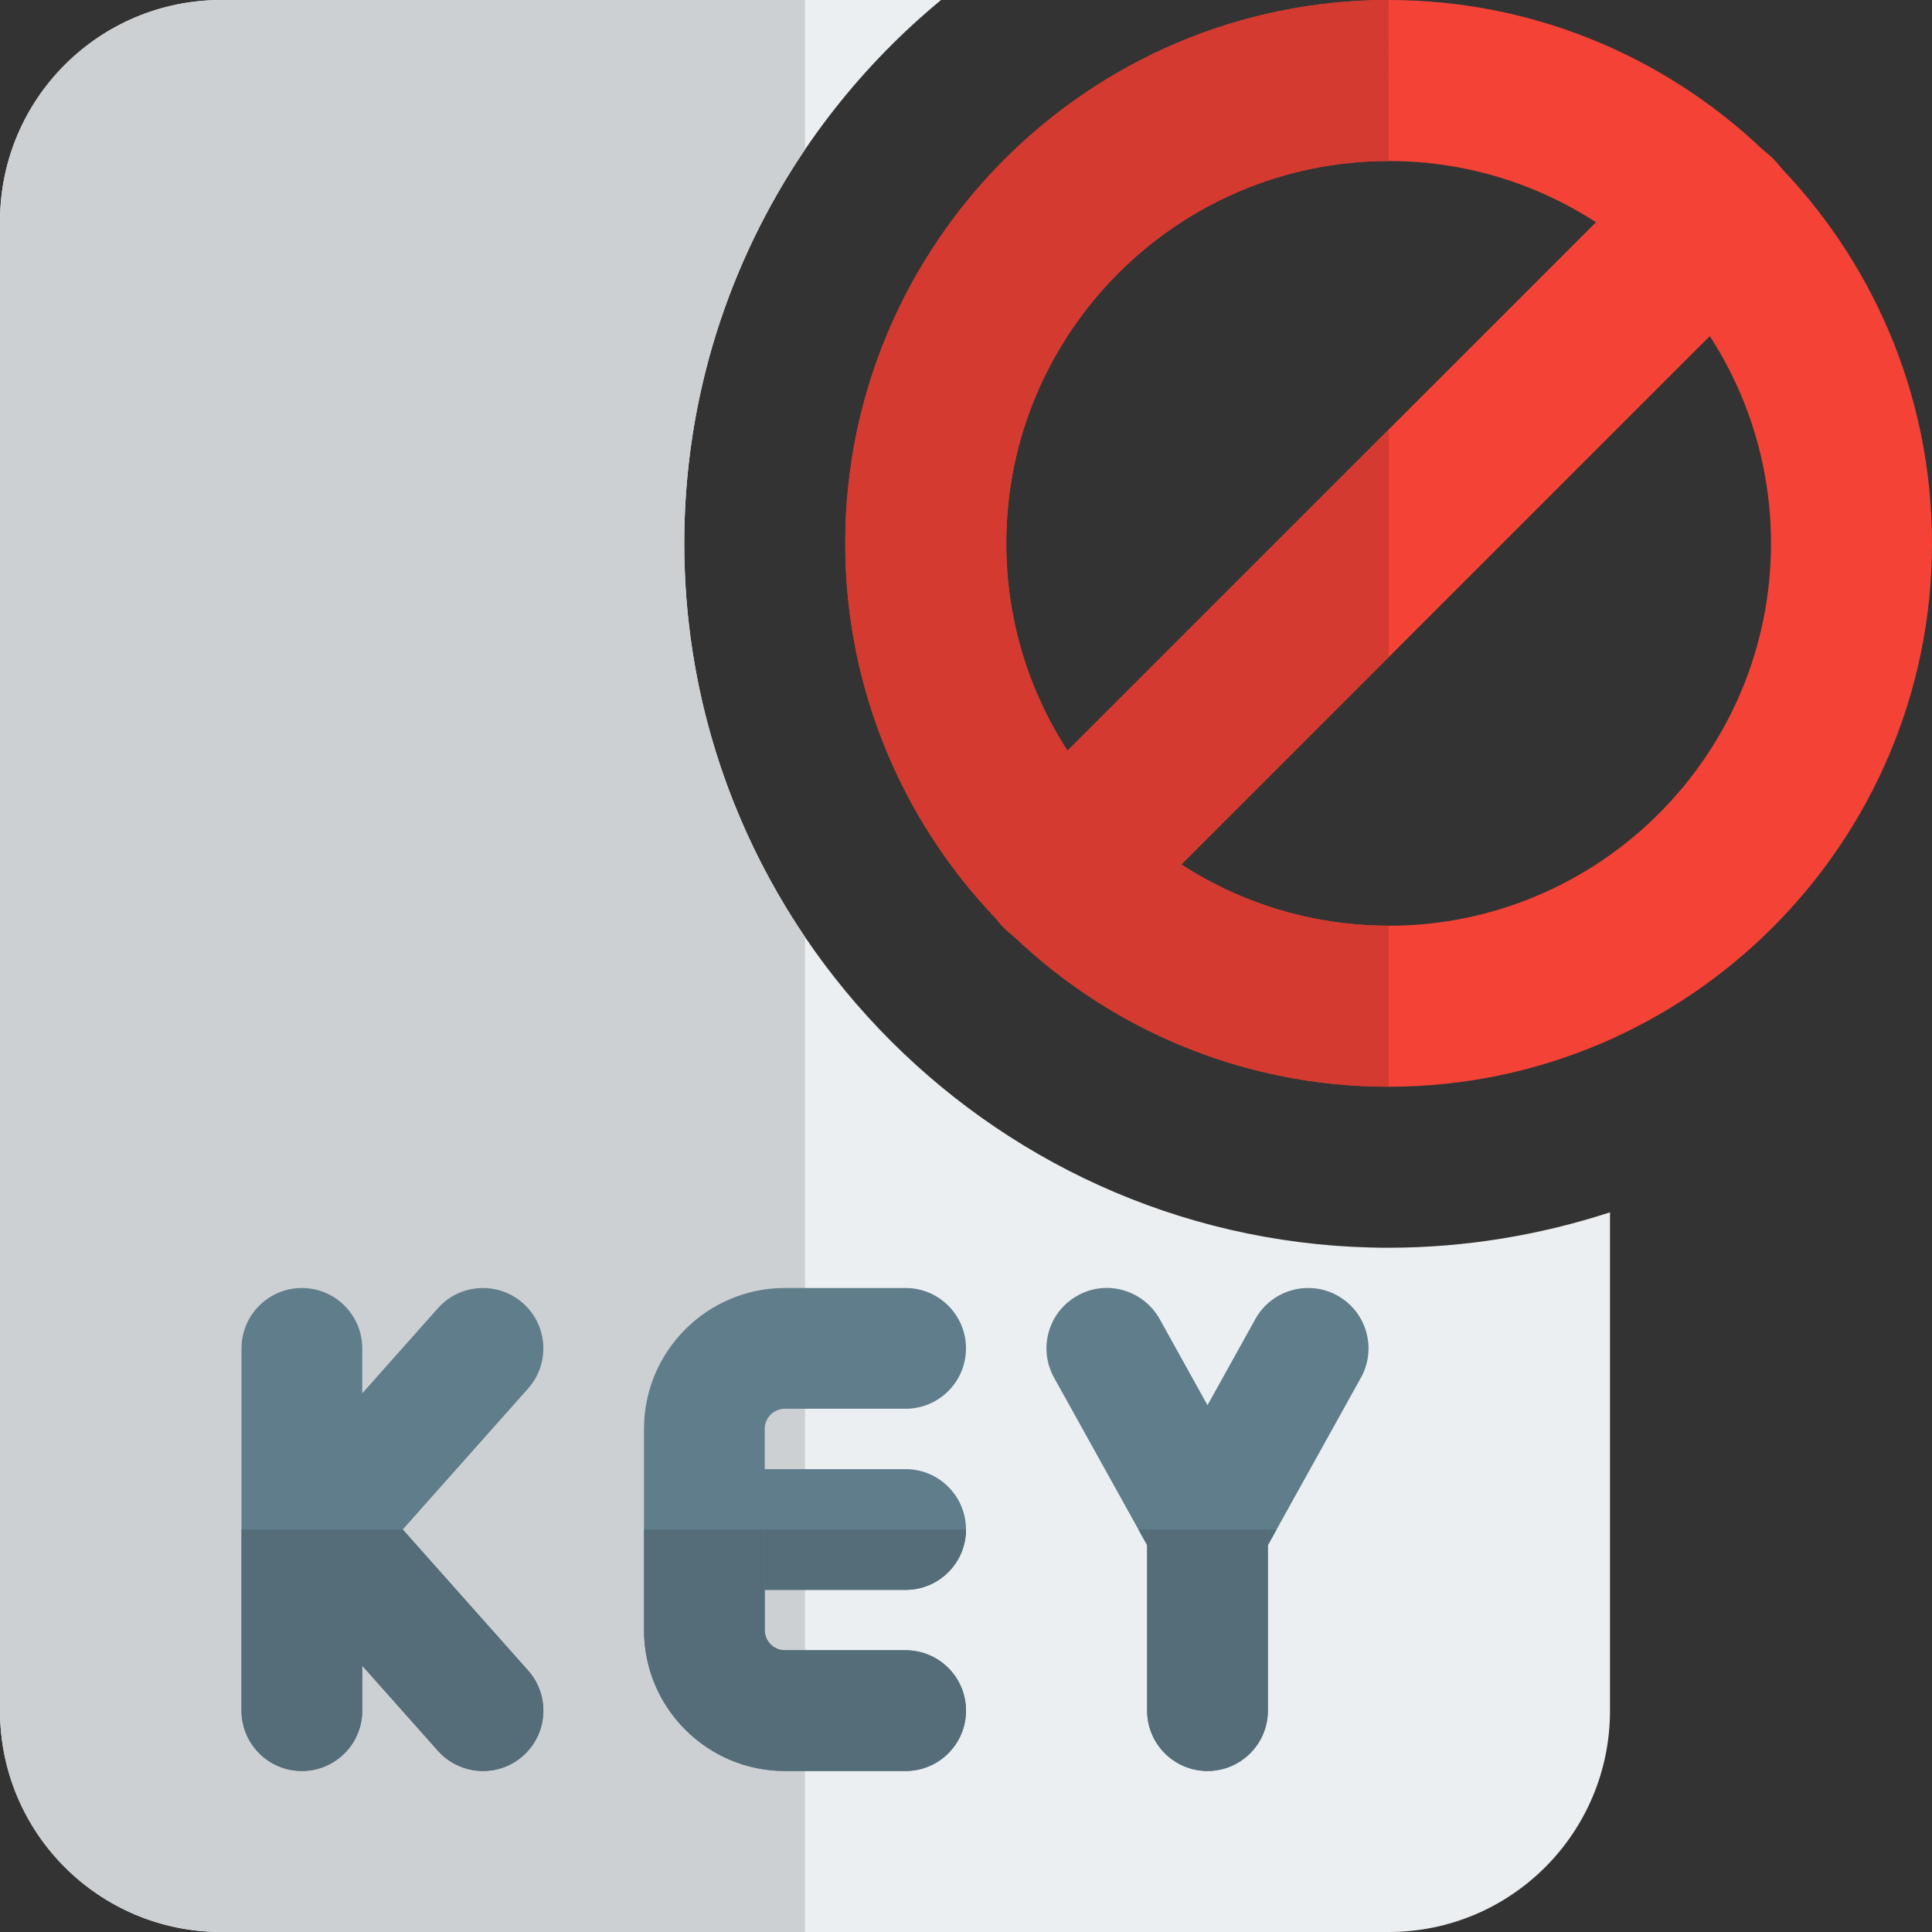 <svg id="color" enable-background="new 0 0 24 24" height="512" viewBox="0 0 24 24" width="512" xmlns="http://www.w3.org/2000/svg"><rect x="0" y="0" width="24" height="24" fill="#333333" stroke="none"/><path d="m17.25 15.5c-4.82 0-8.75-3.93-8.75-8.75 0-2.71 1.24-5.14 3.19-6.75h-8.94c-1.52 0-2.75 1.23-2.75 2.75v18.5c0 1.52 1.23 2.75 2.75 2.75h14.5c1.52 0 2.75-1.23 2.75-2.75v-6.19c-.86.28-1.79.44-2.75.44z" fill="#eceff1"/><path d="m10 0h-7.25c-1.52 0-2.75 1.23-2.75 2.75v18.5c0 1.52 1.23 2.75 2.75 2.75h7.25v-12.36c-.946-1.398-1.5-3.081-1.5-4.89s.553-3.493 1.5-4.892z" fill="#cdd0d2"/><g fill="#607d8b"><path d="m11.25 19.75h-2.25c-.414 0-.75-.336-.75-.75s.336-.75.75-.75h2.25c.414 0 .75.336.75.75s-.336.75-.75.75z"/><path d="m11.25 22h-1.5c-.965 0-1.75-.785-1.75-1.75v-2.5c0-.965.785-1.75 1.75-1.75h1.5c.414 0 .75.336.75.75s-.336.75-.75.75h-1.5c-.138 0-.25.112-.25.25v2.5c0 .138.112.25.25.25h1.5c.414 0 .75.336.75.75s-.336.75-.75.75z"/><path d="m3.75 22c-.414 0-.75-.336-.75-.75v-4.5c0-.414.336-.75.75-.75s.75.336.75.75v4.5c0 .414-.336.75-.75.75z"/><path d="m6 22c-.207 0-.413-.085-.561-.252l-2-2.25c-.252-.284-.252-.712 0-.996l2-2.25c.275-.31.75-.337 1.059-.062.31.275.338.749.062 1.059l-1.557 1.751 1.557 1.752c.275.31.247.783-.062 1.059-.143.127-.321.189-.498.189z"/><path d="m15 19.75c-.272 0-.523-.147-.656-.386l-1.25-2.25c-.201-.362-.071-.819.292-1.02.359-.202.817-.071 1.02.292l.594 1.07.594-1.07c.201-.362.659-.493 1.02-.292.362.201.493.658.292 1.02l-1.25 2.25c-.133.239-.384.386-.656.386z"/><path d="m15 22c-.414 0-.75-.336-.75-.75v-2.25c0-.414.336-.75.75-.75s.75.336.75.75v2.25c0 .414-.336.75-.75.75z"/></g><path d="m13.18 11.82c-.256 0-.512-.098-.707-.293-.391-.391-.391-1.023 0-1.414l8.141-8.14c.391-.391 1.023-.391 1.414 0s.391 1.023 0 1.414l-8.141 8.14c-.196.195-.451.293-.707.293z" fill="#f44336"/><path d="m17.25 13.5c-3.722 0-6.75-3.028-6.75-6.75s3.028-6.75 6.75-6.75 6.75 3.028 6.75 6.75-3.028 6.75-6.75 6.75zm0-11.5c-2.619 0-4.75 2.131-4.75 4.75s2.131 4.75 4.75 4.75 4.75-2.131 4.75-4.75-2.131-4.75-4.75-4.75z" fill="#f44336"/><path d="m12.377 11.416c.029.039.061.076.096.111s.072.067.111.096c-.071-.068-.14-.137-.207-.207zm4.873-6.08-3.99 3.989c.366.565.849 1.048 1.414 1.414l2.576-2.575z" fill="#d43a2f"/><path d="m17.25 0c-3.722 0-6.75 3.028-6.75 6.75 0 1.809.715 3.453 1.877 4.666.067.07.136.139.206.206 1.213 1.162 2.858 1.877 4.667 1.877v-2c-.949 0-1.833-.28-2.576-.761-.565-.366-1.048-.849-1.414-1.414-.481-.741-.76-1.626-.76-2.574 0-2.619 2.131-4.75 4.75-4.75z" fill="#d43a2f"/><path d="m12 19h-2.5v.75h1.75c.414 0 .75-.336.75-.75z" fill="#546d79"/><path d="m9.5 19h-1.5v1.25c0 .965.785 1.75 1.75 1.75h1.5c.414 0 .75-.336.75-.75s-.336-.75-.75-.75h-1.5c-.138 0-.25-.112-.25-.25v-.5z" fill="#546d79"/><path d="m3.25 19h-.25v2.25c0 .414.336.75.75.75s.75-.336.75-.75v-.559l-1.06-1.193c-.127-.142-.19-.32-.19-.498z" fill="#546d79"/><path d="m5.003 19h-1.753c0 .178.063.356.189.498l1.06 1.193.94 1.057c.148.167.354.252.562.252.177 0 .355-.062.497-.189.31-.275.338-.749.063-1.059z" fill="#546d79"/><path d="m14.25 19h-.108l.108.195zm1.608 0h-.108v.195z" fill="#546d79"/><path d="m15.75 19h-1.5v.195 2.055c0 .414.336.75.75.75s.75-.336.75-.75v-2.055z" fill="#546d79"/></svg>